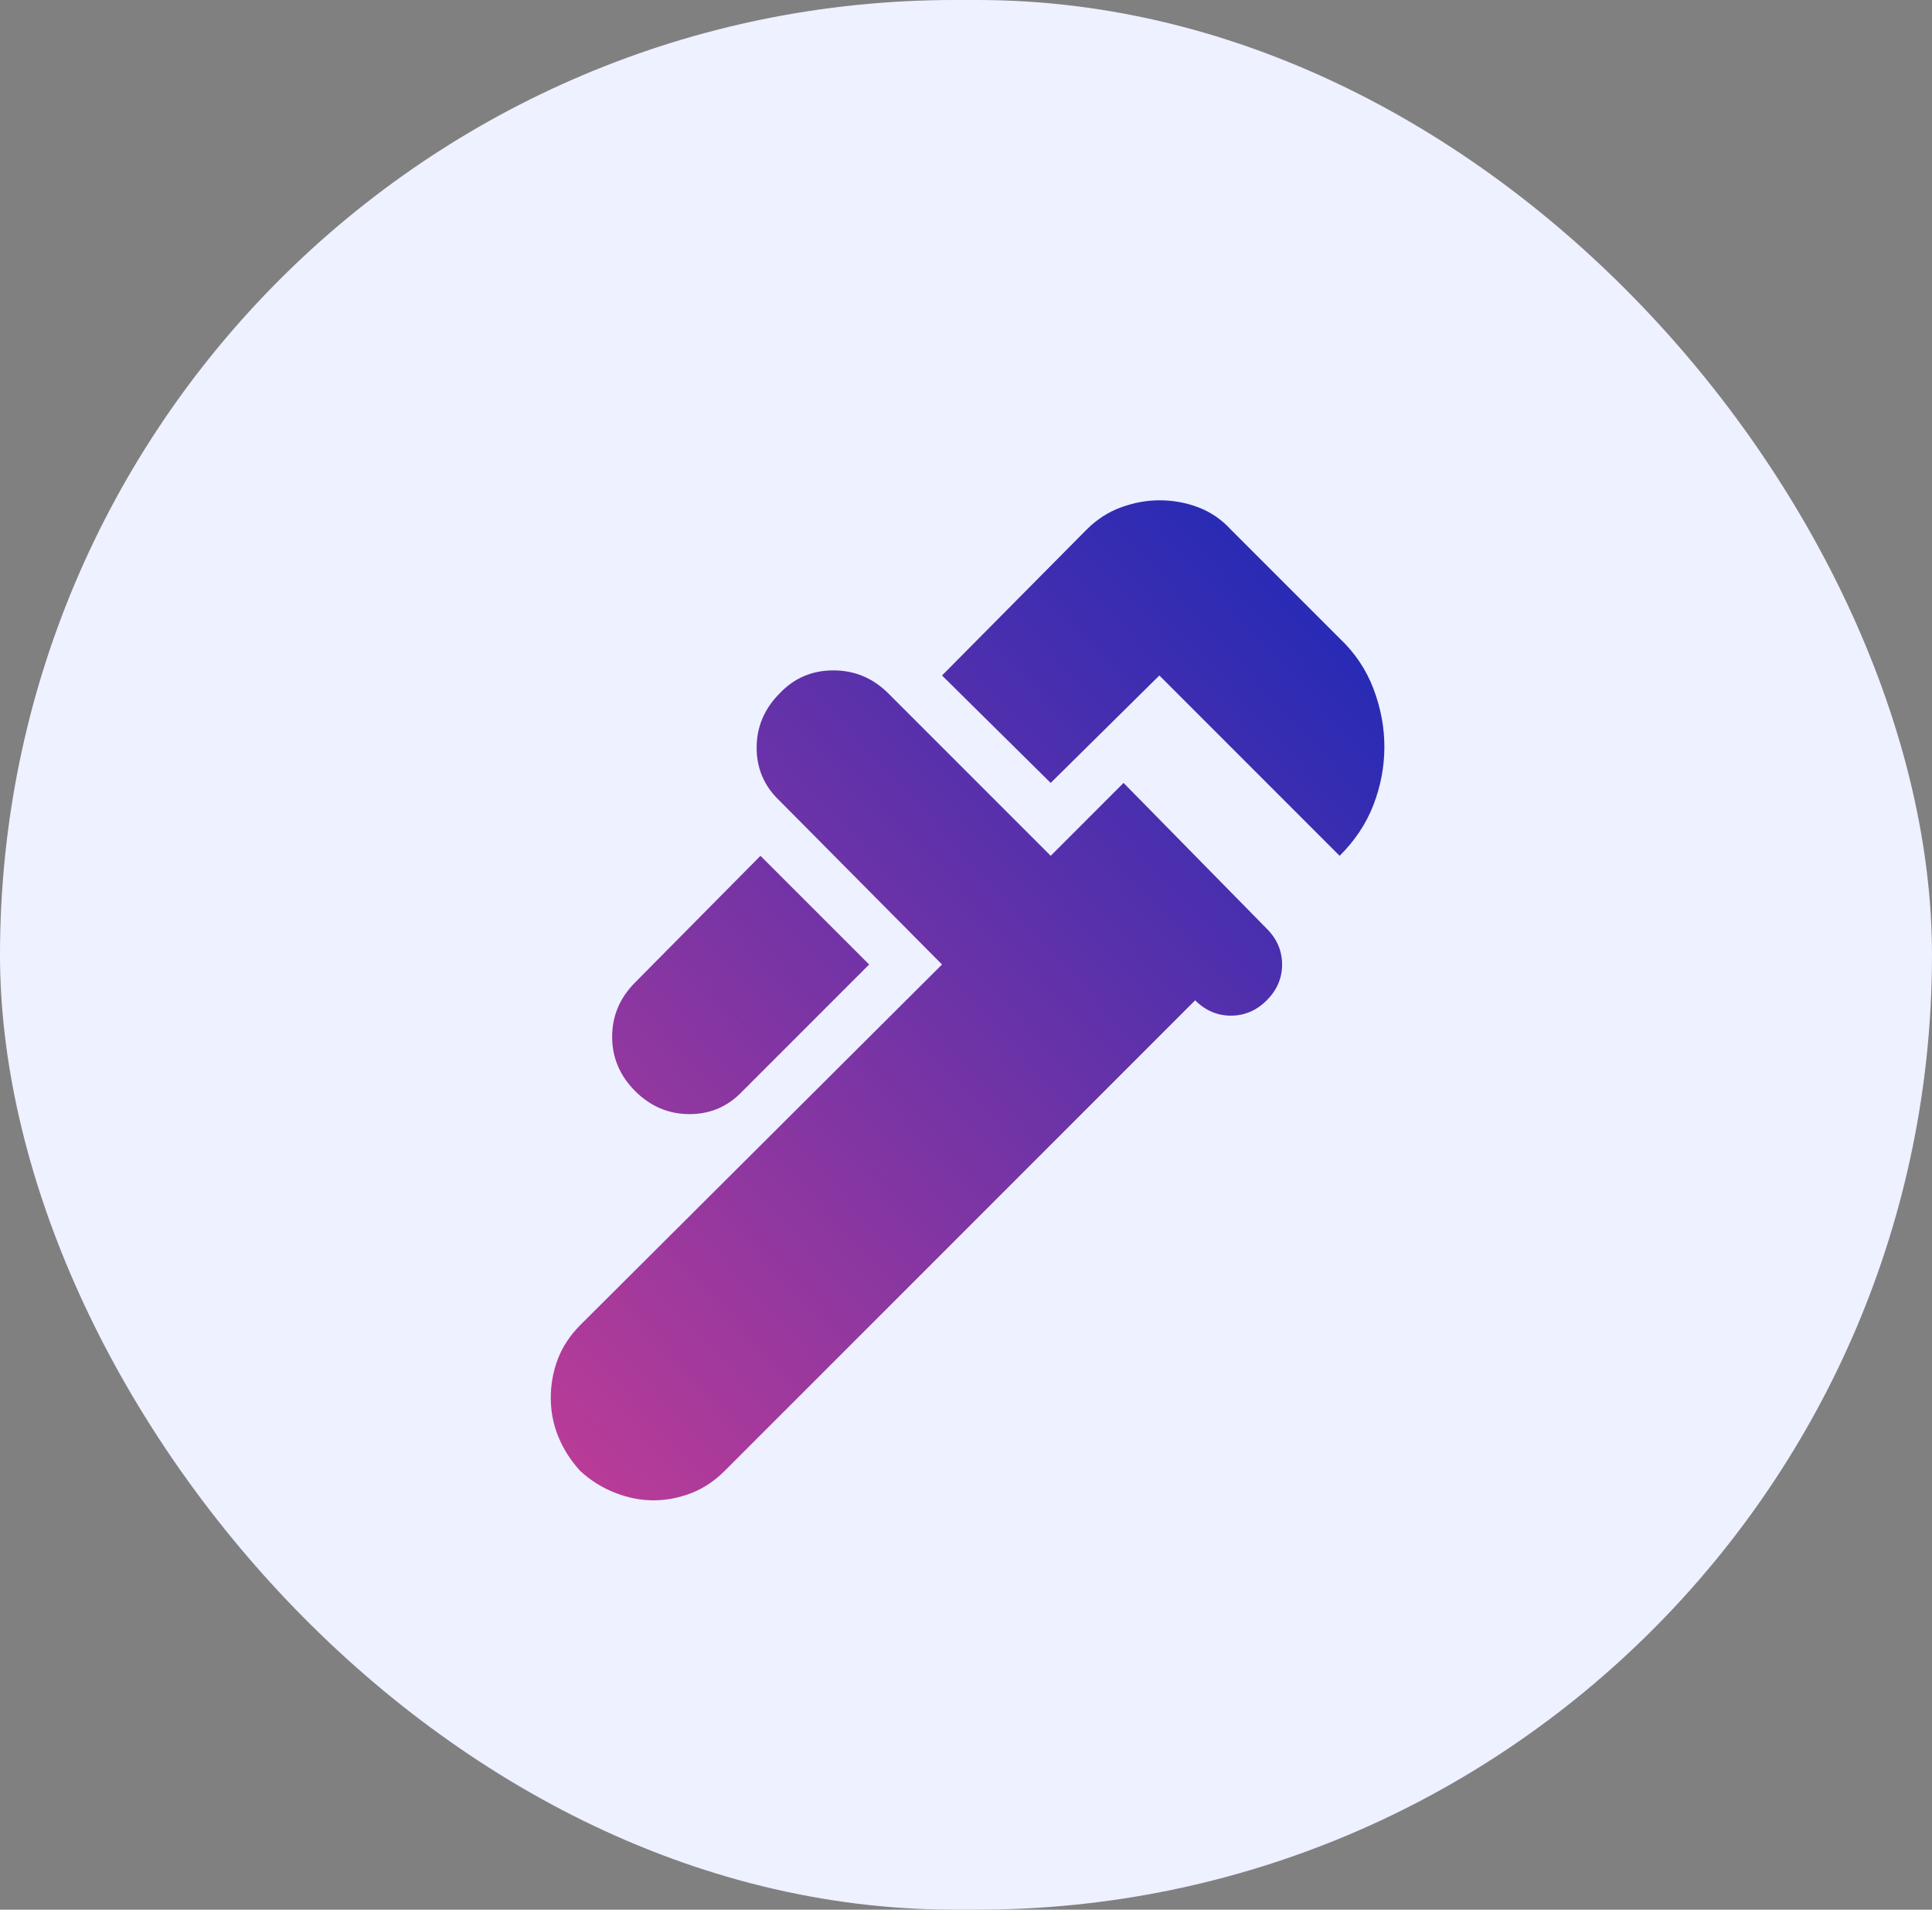 <svg width="85" height="84" viewBox="0 0 85 84" fill="none" xmlns="http://www.w3.org/2000/svg">
<rect x="0" y="0" width="85" height="84" fill="#808080" stroke="none"/>
<rect width="85" height="84" rx="42" fill="#EEF1FF"/>
<path d="M58.939 37.644L51.007 29.712L46.226 34.438L41.445 29.712L47.801 23.3C48.251 22.85 48.757 22.522 49.32 22.317C49.882 22.111 50.445 22.008 51.007 22.006C51.607 22.006 52.18 22.11 52.724 22.317C53.269 22.524 53.746 22.852 54.157 23.3L58.939 28.081C59.614 28.719 60.111 29.46 60.43 30.304C60.75 31.149 60.909 32.002 60.907 32.862C60.906 33.724 60.747 34.567 60.43 35.394C60.114 36.22 59.617 36.97 58.939 37.644ZM27.945 47.994C27.27 47.319 26.932 46.522 26.932 45.604C26.932 44.686 27.27 43.889 27.945 43.212L33.457 37.644L38.239 42.425L32.67 47.994C32.032 48.669 31.255 49.006 30.337 49.006C29.419 49.006 28.621 48.669 27.945 47.994ZM25.526 64.7C25.114 64.25 24.795 63.754 24.57 63.211C24.345 62.667 24.232 62.095 24.232 61.494C24.232 60.892 24.336 60.321 24.543 59.779C24.75 59.238 25.078 58.74 25.526 58.288L41.445 42.425L34.301 35.225C33.626 34.587 33.289 33.81 33.289 32.892C33.289 31.974 33.626 31.177 34.301 30.5C34.939 29.825 35.726 29.488 36.664 29.488C37.601 29.488 38.407 29.825 39.082 30.5L46.226 37.644L49.432 34.438L55.732 40.85C56.182 41.3 56.407 41.825 56.407 42.425C56.407 43.025 56.182 43.55 55.732 44C55.282 44.45 54.757 44.675 54.157 44.675C53.557 44.675 53.032 44.45 52.582 44L31.882 64.7C31.432 65.15 30.935 65.478 30.391 65.686C29.846 65.892 29.293 65.995 28.732 65.994C28.171 65.992 27.609 65.88 27.045 65.656C26.481 65.433 25.975 65.114 25.526 64.7Z" fill="url(#paint0_linear_156_5875)"/>
<defs>
<linearGradient id="paint0_linear_156_5875" x1="64.446" y1="13.903" x2="0.066" y2="72.403" gradientUnits="userSpaceOnUse">
<stop stop-color="#0026BD"/>
<stop offset="1" stop-color="#FF4489"/>
</linearGradient>
</defs>
</svg>
